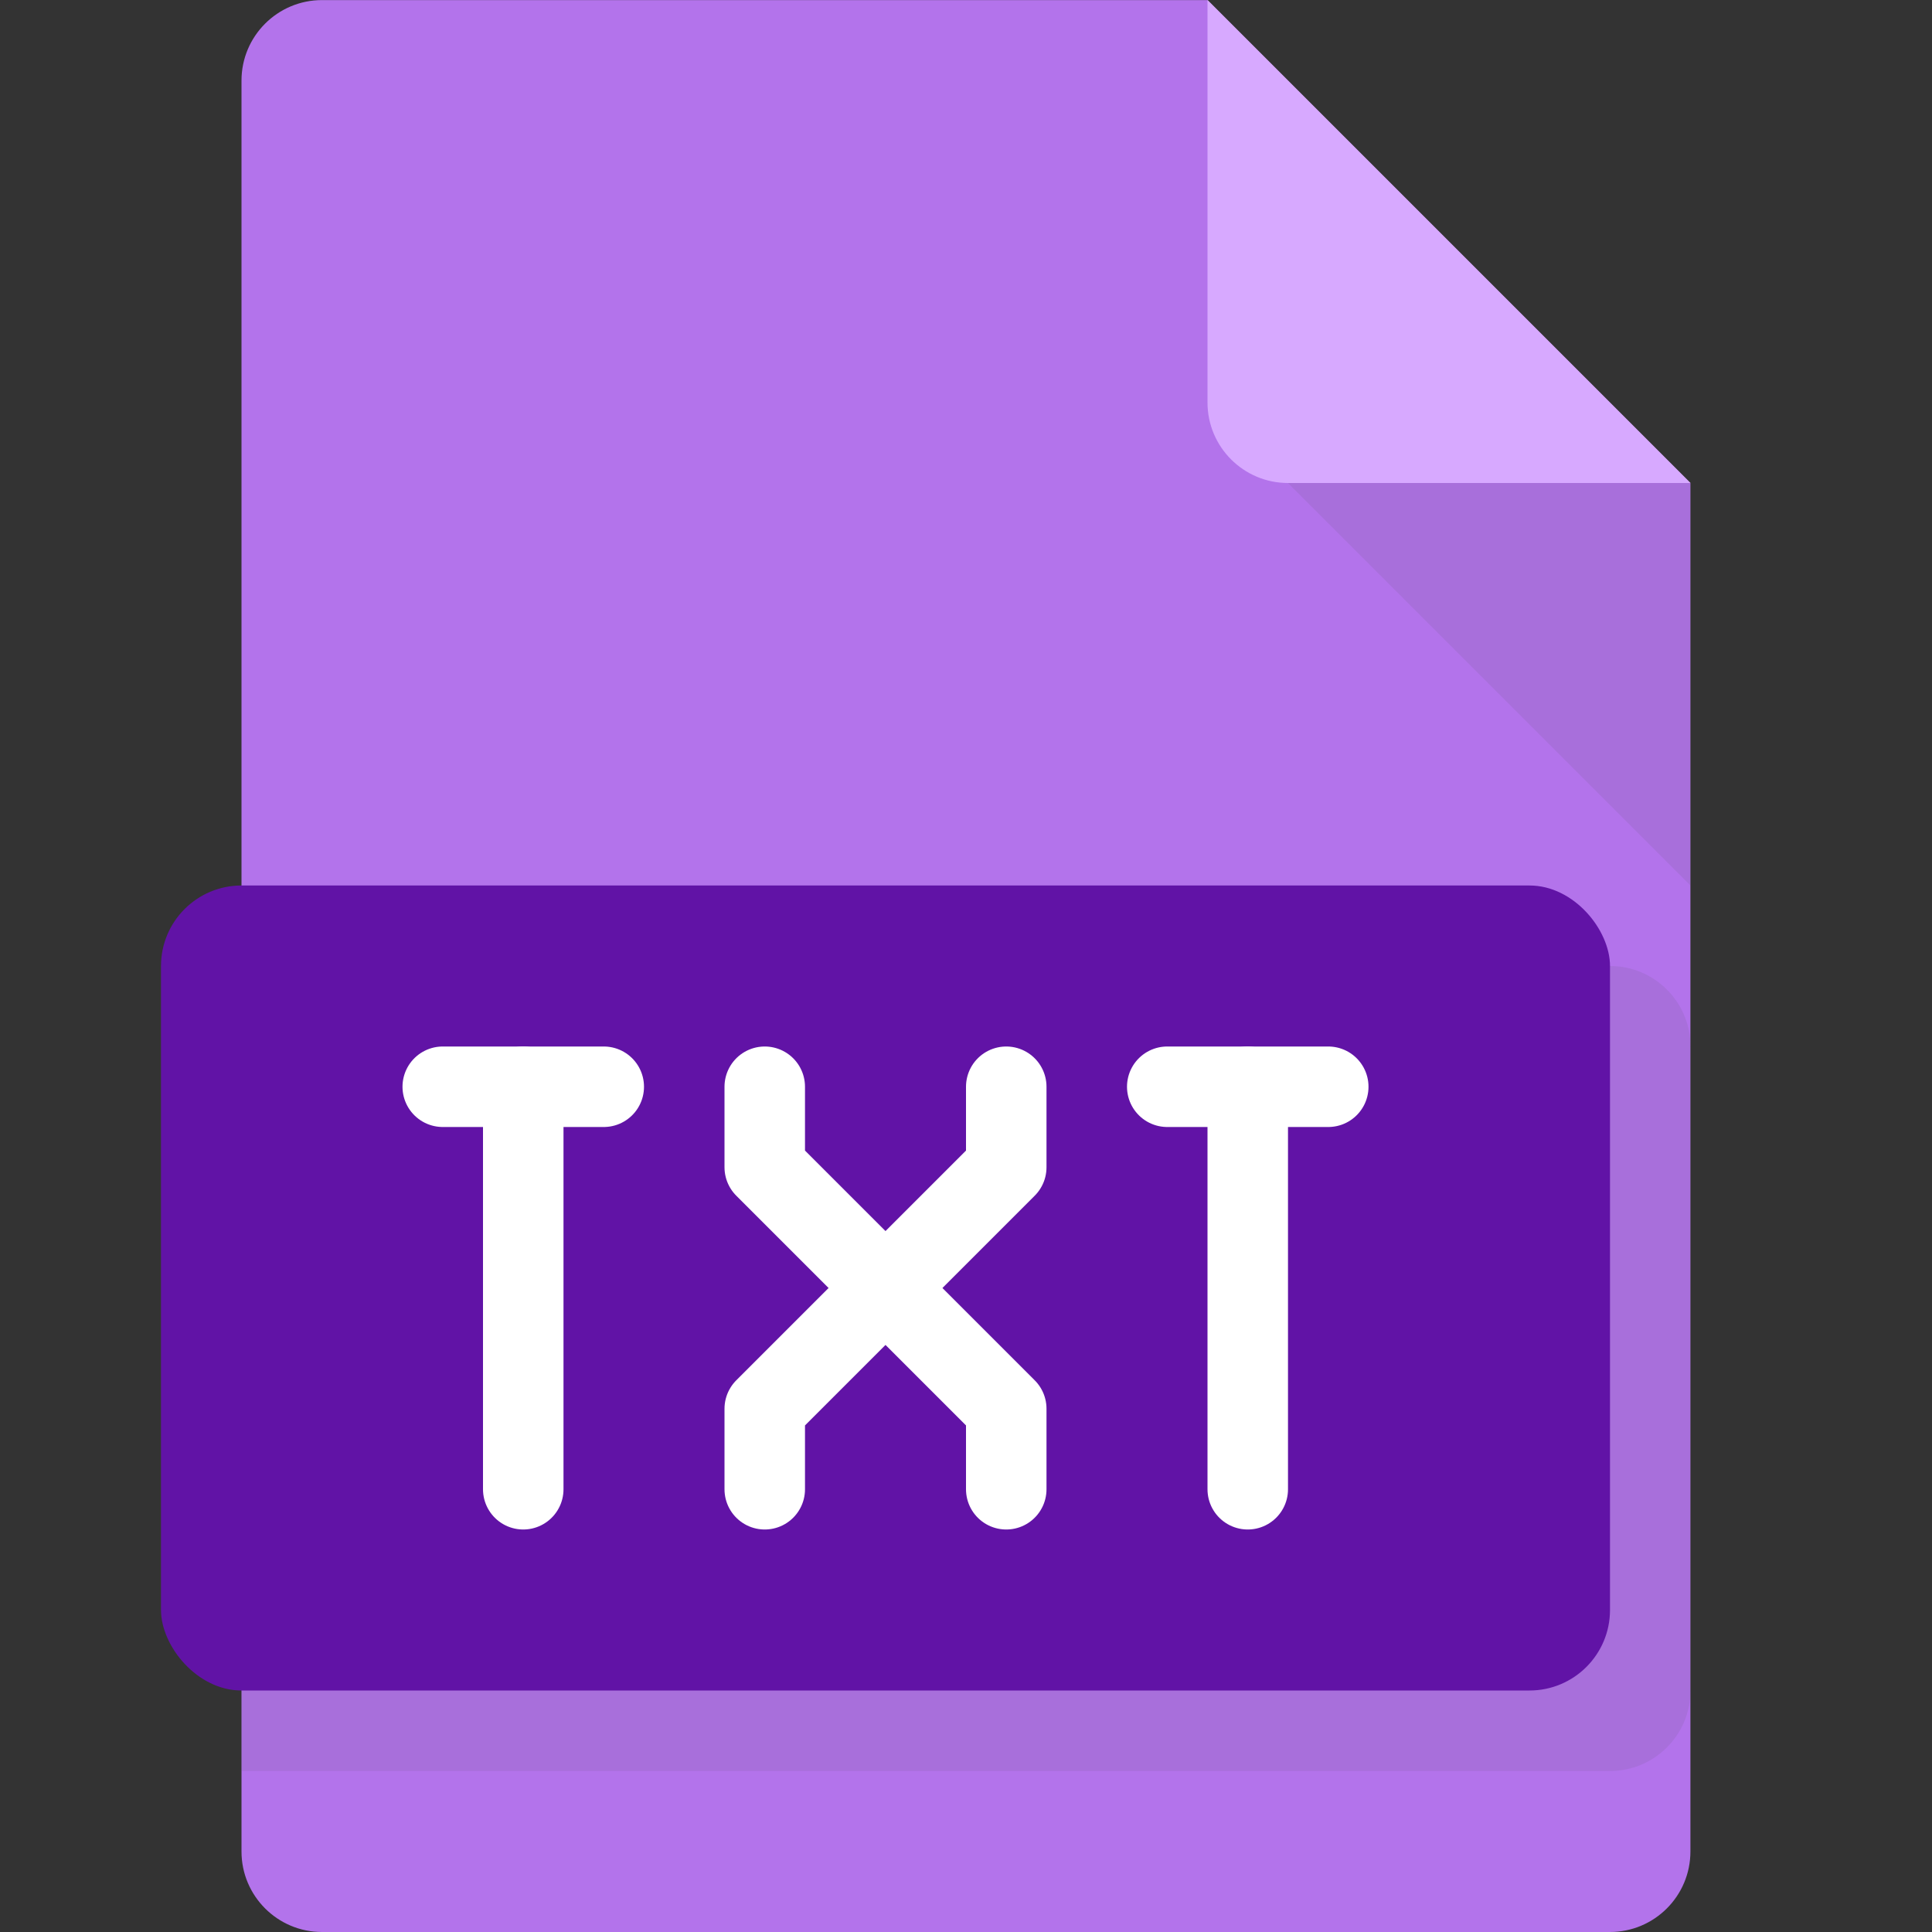 <svg width="24" height="24" viewBox="0 0 24 24" fill="none" xmlns="http://www.w3.org/2000/svg">
<rect x="0" y="0" width="24" height="24" fill="#333333" stroke="none"/>
<path d="M15 0.001L4 0.001C3.448 0.001 3 0.449 3 1.001L3 23C3 23.552 3.448 24 4 24H19.999C20.552 24 20.999 23.552 20.999 23V6L15 0.001Z" fill="#B373EB"/>
<path opacity="0.1" d="M3 12H20C20.552 12 21 12.448 21 13V21C21 21.552 20.552 22 20 22H3V12Z" fill="#4A4A4A"/>
<rect x="2" y="11" width="18" height="10" rx="1" fill="#6113A6"/>
<path fill-rule="evenodd" clip-rule="evenodd" d="M15 0L21 6H16C15.448 6 15 5.552 15 5V0Z" fill="#D7A9FF"/>
<path opacity="0.1" fill-rule="evenodd" clip-rule="evenodd" d="M21 11L16 6L21 6L21 11Z" fill="#4A4A4A"/>
<path d="M9.5 18.5V17.5L12.5 14.5V13.5" stroke="white" stroke-linecap="round" stroke-linejoin="round"/>
<path d="M12.5 18.5L12.5 17.5L9.5 14.5V13.5" stroke="white" stroke-linecap="round" stroke-linejoin="round"/>
<path d="M6.5 18.5V13.5" stroke="white" stroke-linecap="round" stroke-linejoin="round"/>
<path d="M5.5 13.5H7.5" stroke="white" stroke-linecap="round"/>
<path d="M15.5 18.5V13.5" stroke="white" stroke-linecap="round" stroke-linejoin="round"/>
<path d="M14.5 13.5H16.5" stroke="white" stroke-linecap="round"/>
</svg>
